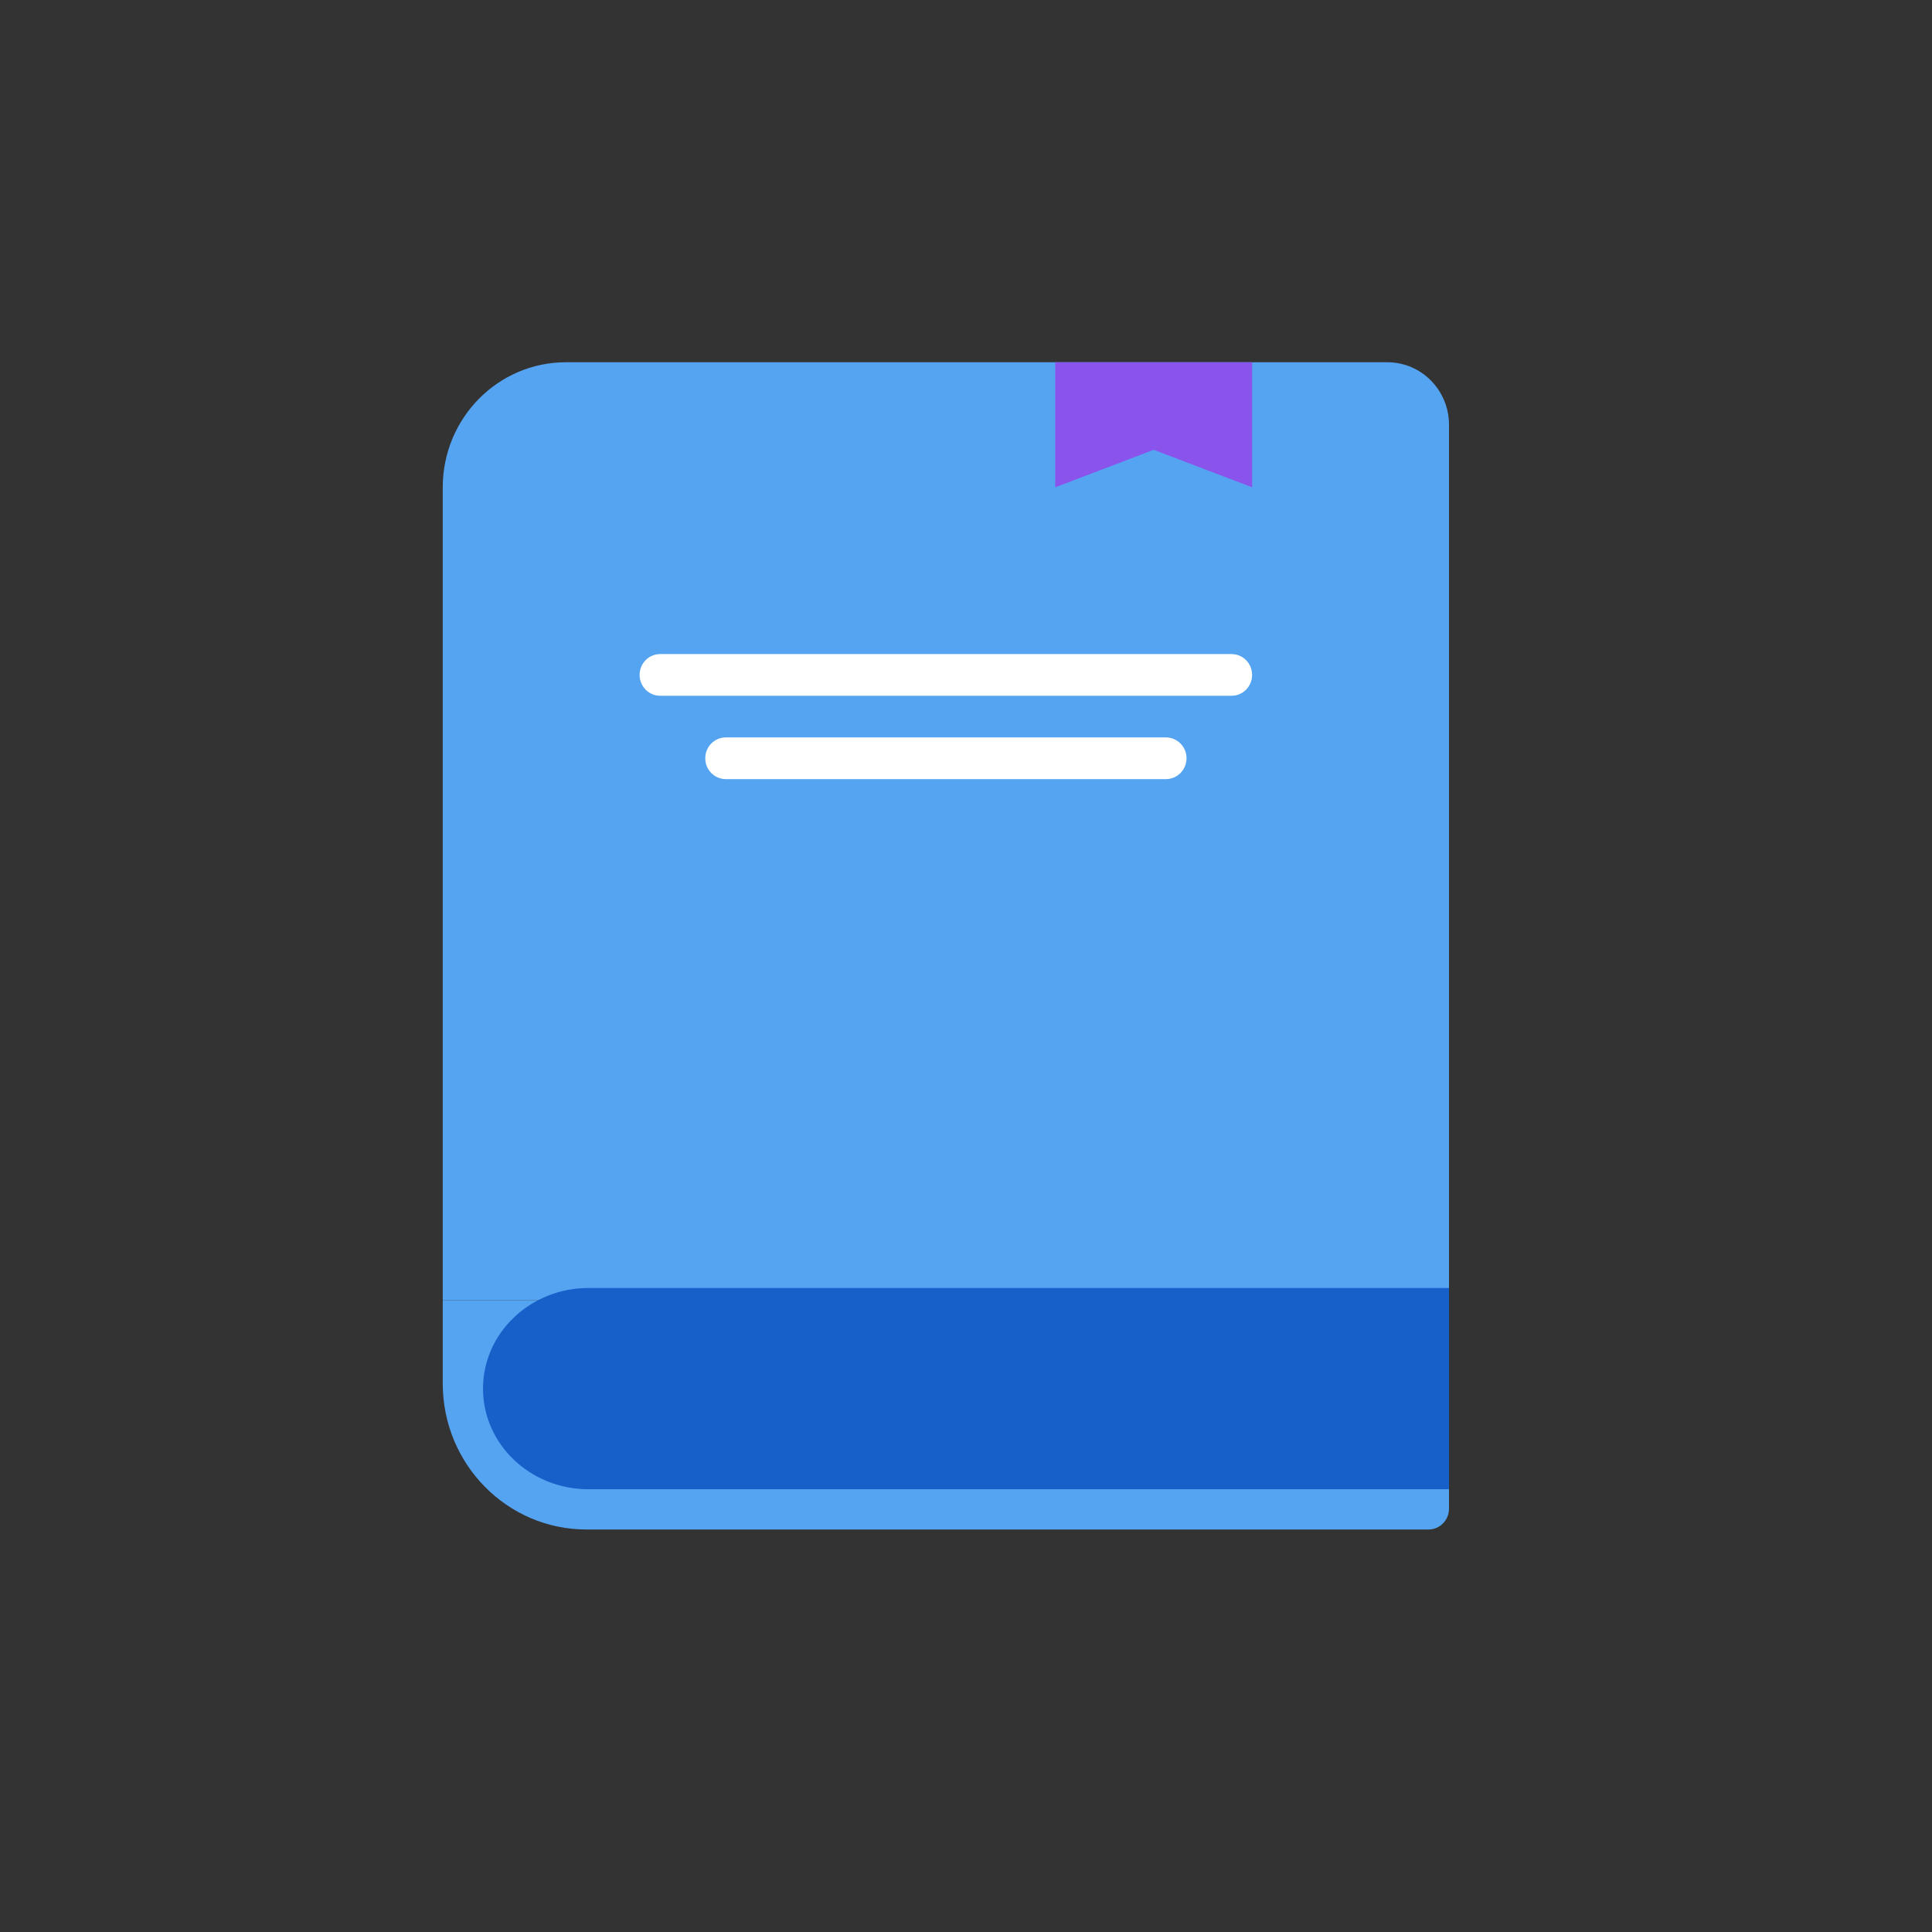 <svg width="48" height="48" viewBox="0 0 48 48" fill="none" xmlns="http://www.w3.org/2000/svg">
<rect x="0" y="0" width="48" height="48" fill="#333333" stroke="none"/>
<g clip-path="url(#clip0_805_32067)">
<path d="M11 32.304H36V37.482C36 37.768 35.772 38 35.49 38H14.571C12.599 38 11 36.377 11 34.375V32.304Z" fill="#55A4F1"/>
<path d="M11 12.107C11 10.391 12.371 9 14.061 9H34.469C35.315 9 36 9.696 36 10.554V32.304H11V12.107Z" fill="#55A4F1"/>
<path d="M12 34.5C12 33.119 13.173 32 14.62 32H36V37H14.62C13.173 37 12 35.881 12 34.5Z" fill="#1760CA"/>
<path fill-rule="evenodd" clip-rule="evenodd" d="M31.109 9H26.217V12.107L28.663 11.175L31.109 12.107V9Z" fill="#8A53EC"/>
<path d="M30.598 16.25H16.401C16.119 16.25 15.891 16.482 15.891 16.768C15.891 17.054 16.119 17.286 16.401 17.286H30.598C30.88 17.286 31.108 17.054 31.108 16.768C31.108 16.482 30.88 16.25 30.598 16.25Z" fill="white"/>
<path d="M28.968 18.321H18.032C17.75 18.321 17.522 18.553 17.522 18.839C17.522 19.125 17.75 19.357 18.032 19.357H28.968C29.25 19.357 29.479 19.125 29.479 18.839C29.479 18.553 29.25 18.321 28.968 18.321Z" fill="white"/>
</g>
<defs>
<clipPath id="clip0_805_32067">
<rect width="25" height="29" fill="white" transform="translate(11 9)"/>
</clipPath>
</defs>
</svg>
